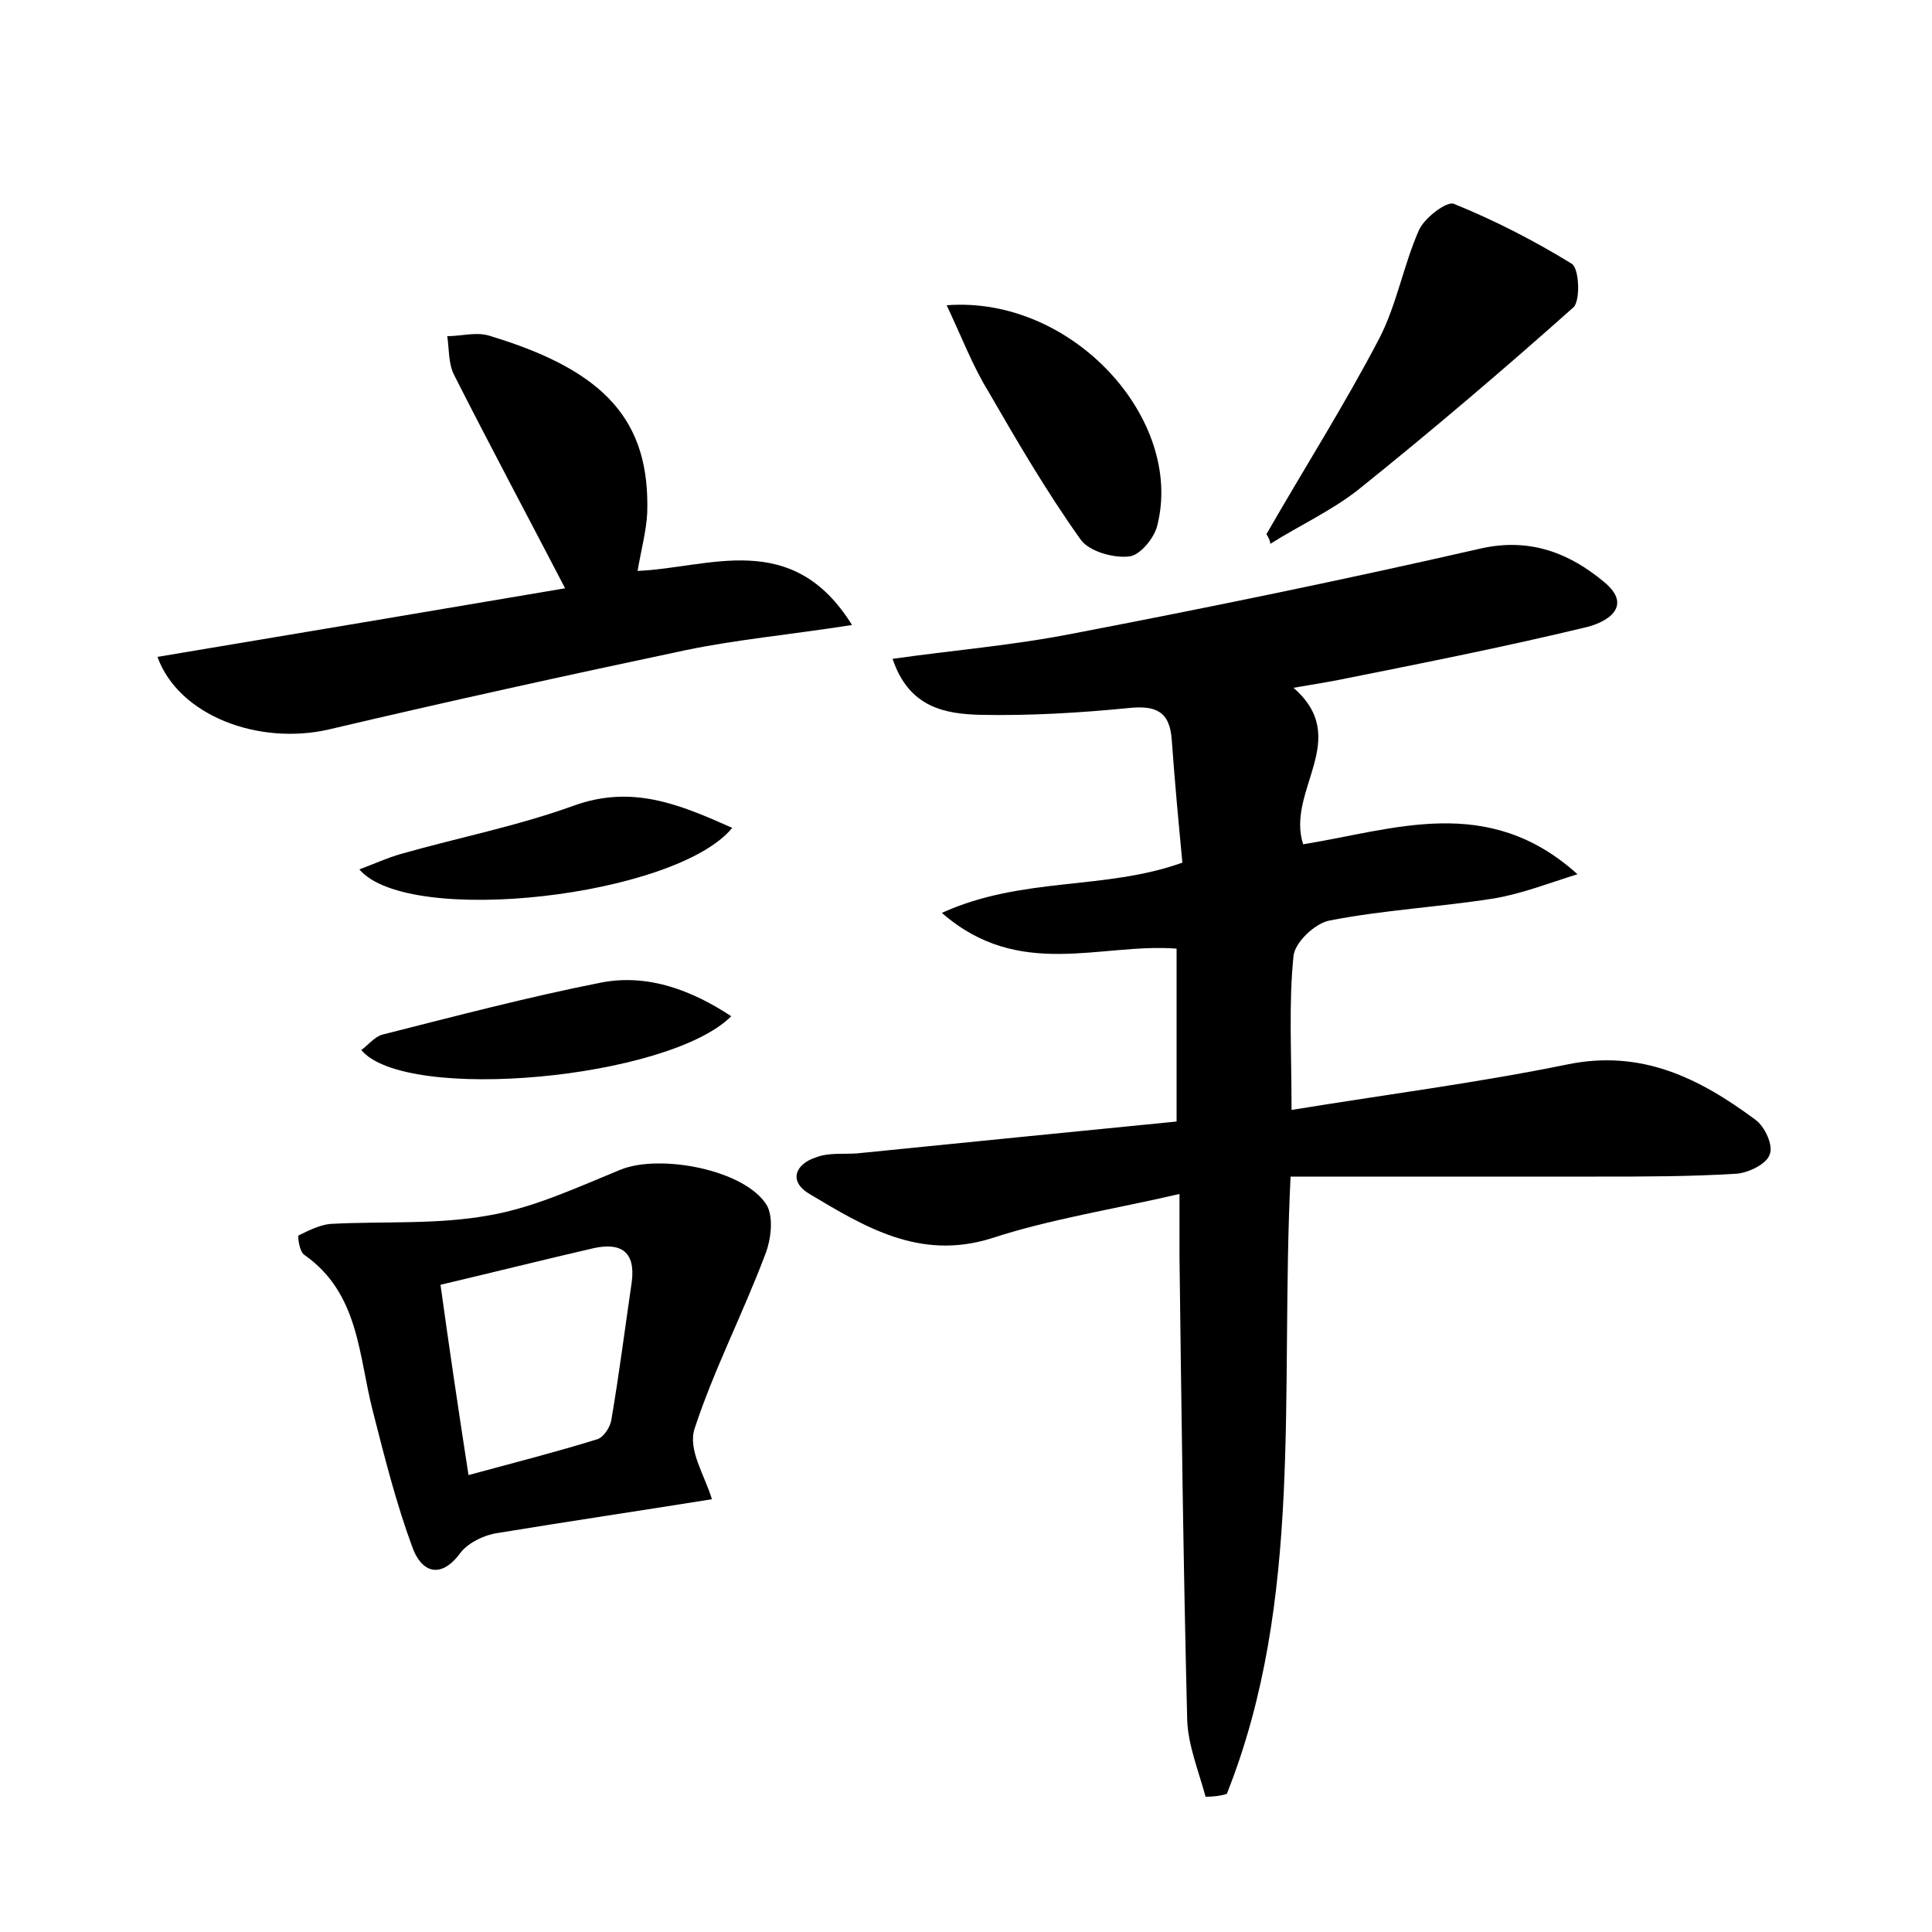 <?xml version="1.0" encoding="utf-8"?>
<!-- Generator: Adobe Illustrator 22.0.0, SVG Export Plug-In . SVG Version: 6.00 Build 0)  -->
<svg version="1.1" id="图层_1" xmlns="http://www.w3.org/2000/svg" xmlns:xlink="http://www.w3.org/1999/xlink" x="0px" y="0px"
	 viewBox="0 0 200 200" style="enable-background:new 0 0 200 200;" xml:space="preserve">
<style type="text/css">
	.st1{fill:#010000;}
	.st4{fill:#fbfafc;}
</style>
<g>
	
	<path d="M124.8,186c-0.7-2.6-1.8-5.3-1.9-7.9c-0.4-16-0.6-32-0.8-48c0-1.9,0-3.8,0-6.5c-6.9,1.6-13.4,2.6-19.5,4.6
		c-7.4,2.3-13.1-1.2-18.8-4.6c-2.2-1.3-1.5-3.1,0.7-3.8c1.3-0.5,2.8-0.3,4.2-0.4c11-1.1,21.9-2.2,33.1-3.3c0-6.4,0-12,0-17.9
		c-7.9-0.6-16.3,3.3-24.3-3.7c8.4-3.8,16.8-2.3,24.9-5.2c-0.4-4.2-0.8-8.5-1.1-12.7c-0.2-3-1.7-3.6-4.5-3.3
		c-5.1,0.5-10.2,0.8-15.3,0.7c-3.6-0.1-7.4-0.7-9.1-5.8c6.4-0.9,12.5-1.4,18.6-2.6c14.1-2.7,28.2-5.6,42.2-8.8
		c5.2-1.2,9.3,0.5,12.8,3.4c3.2,2.6,0.3,4.3-2.1,4.8c-7.9,1.9-15.9,3.5-23.9,5.1c-1.9,0.4-3.7,0.7-6.1,1.1c6.1,5.3-0.8,10.6,1,16.2
		c9.4-1.5,19.1-5.3,28.4,3.1c-2.9,0.9-5.7,2-8.6,2.5c-5.7,0.9-11.5,1.2-17.1,2.3c-1.5,0.3-3.6,2.3-3.7,3.7
		c-0.5,4.9-0.2,9.8-0.2,15.9c9.8-1.6,19.2-2.8,28.5-4.7c7.7-1.6,13.7,1.4,19.5,5.7c1,0.7,1.9,2.7,1.5,3.6c-0.3,1-2.2,1.9-3.4,2
		c-4.8,0.3-9.6,0.3-14.4,0.3c-10.5,0-21,0-31.8,0c-1.1,22.4,1.4,43.8-6.6,63.9C126.4,185.9,125.6,186,124.8,186z"/>
	<path d="M73.7,155.2c-7.5,1.2-14.9,2.3-22.2,3.5c-1.4,0.2-3,1-3.8,2c-2.1,2.9-4.1,2-5-0.5c-1.7-4.6-2.9-9.4-4.1-14.1
		c-1.5-5.8-1.4-12.2-7.1-16.2c-0.5-0.3-0.7-1.9-0.6-2c1-0.5,2.2-1.1,3.3-1.2c5.5-0.3,11.1,0.1,16.5-0.9c4.6-0.8,9.1-2.9,13.5-4.7
		c4.1-1.7,13,0,15.2,3.7c0.7,1.3,0.4,3.6-0.2,5.1c-2.3,6.1-5.3,11.9-7.3,18C71.2,150.1,72.9,152.6,73.7,155.2z M48.5,152.7
		c4.8-1.3,9.1-2.4,13.3-3.7c0.7-0.2,1.4-1.3,1.5-2.1c0.8-4.7,1.4-9.4,2.1-14.2c0.4-3.1-1.1-4.1-3.9-3.5c-5.2,1.2-10.4,2.5-15.9,3.8
		C46.5,139.5,47.4,145.6,48.5,152.7z"/>
	<path d="M58.5,60.9c-3.9-7.5-7.8-14.8-11.5-22.1c-0.6-1.2-0.5-2.7-0.7-4c1.5,0,3.1-0.5,4.5,0c11.9,3.6,16.5,8.8,16.2,18.3
		c-0.1,1.9-0.6,3.7-1,6c7.4-0.3,16-4.4,22.2,5.6c-6.4,1-11.9,1.5-17.2,2.6c-12.3,2.6-24.6,5.3-36.9,8.2c-7.3,1.7-15.6-1.4-17.8-7.5
		C30.7,65.6,44.9,63.2,58.5,60.9z"/>
	<path d="M131.1,55.3c3.9-6.8,8.1-13.4,11.7-20.3c1.8-3.5,2.5-7.6,4.1-11.2c0.6-1.3,2.9-3,3.6-2.7c4.2,1.7,8.3,3.8,12.2,6.2
		c0.8,0.5,0.9,3.8,0.2,4.5c-7.3,6.5-14.7,12.8-22.3,18.9c-2.8,2.2-6.1,3.7-9.1,5.6C131.5,56,131.3,55.6,131.1,55.3z"/>
	<path d="M98,31.6c13-1,24.6,11.8,21.8,22.8c-0.3,1.3-1.8,3.1-2.9,3.2c-1.6,0.2-4.1-0.5-5-1.7c-3.5-4.9-6.6-10.2-9.6-15.4
		C100.7,37.9,99.6,35,98,31.6z"/>
	<path d="M37.2,90c1.6-0.6,2.9-1.2,4.3-1.6c6-1.7,12.1-2.9,17.9-5c6.1-2.2,11-0.1,16.4,2.3C70,92.8,42.3,96,37.2,90z"/>
	<path d="M75.7,105.2c-6.5,6.5-33.7,9-38.3,3.5c0.7-0.5,1.4-1.4,2.2-1.6c7.5-1.9,15.1-3.9,22.7-5.4
		C67.1,100.8,71.6,102.5,75.7,105.2z"/>
	
</g>
</svg>
